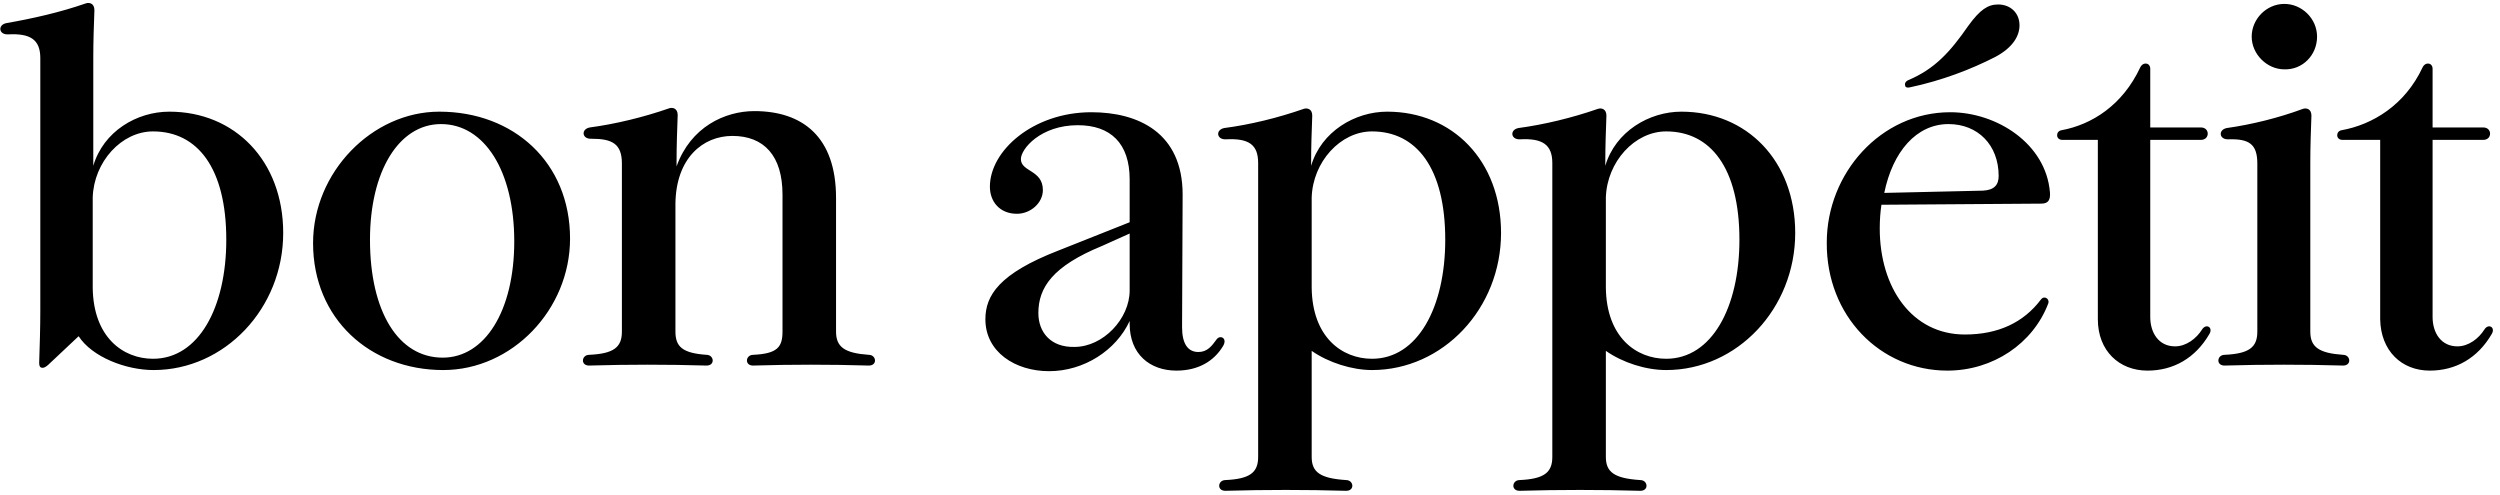 <svg width="545" height="108" viewBox="0 0 545 108" fill="none" xmlns="http://www.w3.org/2000/svg">
<g id="bon-appetit" clip-path="url(#clip0_4_9)">
<g id="Group">
<path id="Vector" d="M33.481 80.671C48.961 80.671 61.738 67.266 61.738 50.785C61.738 35.043 51.172 24.343 36.921 24.343C29.796 24.343 22.547 28.647 20.336 36.15V12.413C20.336 8.969 20.459 5.525 20.581 2.205C20.581 0.729 19.476 0.483 18.739 0.729C13.087 2.697 7.068 4.05 1.416 5.034C-0.549 5.403 -0.304 7.616 1.785 7.493C6.576 7.247 8.787 8.6 8.787 12.659V67.758C8.787 71.447 8.665 75.26 8.542 79.073C8.542 80.056 8.91 80.18 9.279 80.18C9.77 80.18 10.262 79.811 10.999 79.073C13.087 77.105 15.299 75.014 17.142 73.292C20.09 77.843 27.461 80.671 33.481 80.671ZM20.213 43.037C20.459 35.289 26.479 28.647 33.358 28.647C43.064 28.647 49.33 36.642 49.33 52.261C49.33 67.02 43.31 78.212 33.358 78.212C26.847 78.212 20.336 73.538 20.213 62.715V43.037ZM124.271 52.015C124.271 35.412 111.985 24.343 95.769 24.343C81.149 24.343 68.249 37.502 68.249 52.999C68.249 69.48 80.657 80.671 96.629 80.671C111.617 80.671 124.271 67.512 124.271 52.015ZM80.657 52.261C80.657 37.38 86.923 27.049 96.137 27.049C105.597 27.049 112.108 37.257 112.108 52.63C112.108 67.758 105.72 77.966 96.506 77.966C86.8 77.966 80.657 67.881 80.657 52.261ZM135.573 35.658V72.308C135.573 75.752 133.731 77.105 128.448 77.351C126.728 77.351 126.482 79.811 128.571 79.688C136.679 79.442 145.647 79.442 153.879 79.688C155.967 79.811 155.722 77.351 154.002 77.351C148.842 76.982 147.245 75.629 147.245 72.308V44.39C147.367 34.428 153.264 29.631 159.653 29.631C166.533 29.631 170.587 33.936 170.587 42.422V72.308C170.587 75.752 169.358 77.105 164.199 77.351C162.479 77.351 162.233 79.811 164.321 79.688C172.43 79.442 181.152 79.442 189.261 79.688C191.349 79.811 191.104 77.351 189.384 77.351C184.101 76.982 182.258 75.629 182.258 72.308V43.16C182.258 29.877 175.01 24.22 164.444 24.22C158.056 24.22 150.562 27.663 147.49 36.273V35.289C147.49 31.845 147.613 28.401 147.736 25.081C147.736 23.605 146.63 23.359 145.893 23.605C140.242 25.573 134.099 27.049 128.571 27.786C126.605 28.155 126.851 30.369 128.939 30.246C133.485 30.246 135.573 31.353 135.573 35.658ZM228.697 80.917C236.314 80.917 243.317 76.367 246.265 69.972V70.586C246.265 77.228 250.688 80.794 256.462 80.794C261.254 80.794 264.694 78.704 266.659 75.383C267.642 73.661 265.922 72.923 265.185 74.03C264.202 75.383 263.219 76.736 261.254 76.736C258.919 76.736 257.691 74.891 257.691 71.324L257.814 42.422C257.814 28.893 248.108 24.466 237.911 24.466C225.257 24.466 215.797 32.829 215.797 40.7C215.797 43.898 217.886 46.604 221.694 46.604C224.643 46.604 227.346 44.267 227.346 41.438C227.346 37.011 222.554 37.502 222.554 34.674C222.554 32.46 226.854 27.294 234.963 27.294C242.088 27.294 246.265 31.23 246.265 39.101V48.449L230.786 54.598C217.763 59.64 214.815 64.437 214.815 69.603C214.815 76.736 221.326 80.917 228.697 80.917ZM226.363 68.25C226.363 62.715 229.434 58.042 240.245 53.614L246.265 50.908V63.33C246.265 69.48 240.491 75.629 234.226 75.629C229.066 75.752 226.363 72.431 226.363 68.25ZM299.093 80.671C314.573 80.671 327.227 67.266 327.227 50.785C327.227 35.043 316.661 24.343 302.41 24.343C295.407 24.343 288.036 28.647 285.825 36.15V35.412C285.825 31.968 285.947 28.524 286.07 25.204C286.07 23.728 284.965 23.482 284.227 23.728C278.576 25.696 272.556 27.172 266.905 27.909C264.939 28.278 265.185 30.492 267.273 30.369C272.188 30.123 274.276 31.476 274.276 35.535V99.612C274.276 103.055 272.433 104.408 267.151 104.654C265.431 104.654 265.185 107.114 267.273 106.991C275.628 106.745 284.965 106.745 293.319 106.991C295.407 107.114 295.161 104.654 293.442 104.654C287.79 104.285 285.947 102.932 285.947 99.612V76.49C289.633 79.073 294.793 80.671 299.093 80.671ZM285.947 43.037C286.193 35.289 292.213 28.647 299.093 28.647C308.798 28.647 315.064 36.642 315.064 52.261C315.064 67.02 309.044 78.212 299.093 78.212C292.582 78.212 286.07 73.538 285.947 62.715V43.037ZM363.223 80.671C378.703 80.671 391.357 67.266 391.357 50.785C391.357 35.043 380.791 24.343 366.54 24.343C359.537 24.343 352.166 28.647 349.955 36.15V35.412C349.955 31.968 350.077 28.524 350.2 25.204C350.2 23.728 349.095 23.482 348.358 23.728C342.706 25.696 336.563 27.172 331.035 27.909C329.069 28.278 329.315 30.492 331.404 30.369C336.195 30.123 338.406 31.476 338.406 35.535V99.612C338.406 103.055 336.564 104.408 331.281 104.654C329.561 104.654 329.315 107.114 331.404 106.991C339.758 106.745 349.095 106.745 357.449 106.991C359.537 107.114 359.292 104.654 357.572 104.654C351.92 104.285 350.077 102.932 350.077 99.612V76.49C353.763 79.073 358.8 80.671 363.223 80.671ZM350.077 43.037C350.323 35.289 356.343 28.647 363.223 28.647C372.928 28.647 379.194 36.642 379.194 52.261C379.194 67.02 373.174 78.212 363.223 78.212C356.712 78.212 350.2 73.538 350.077 62.715V43.037ZM416.296 19.054C423.299 17.578 429.687 15.119 434.97 12.413C438.901 10.322 440.253 7.739 440.253 5.525C440.253 2.82 438.287 0.975 435.584 0.975C433.373 0.975 431.653 2.082 429.073 5.648C425.142 11.306 421.825 14.996 416.05 17.455C415.436 17.701 415.19 18.193 415.313 18.562C415.313 19.054 415.805 19.177 416.296 19.054ZM424.527 80.794C434.479 80.794 443.201 74.891 446.518 66.159C446.887 65.175 445.658 64.314 444.921 65.298C441.113 70.34 435.584 72.923 428.336 72.923C416.788 72.923 409.785 62.715 409.785 49.801C409.785 47.956 409.908 46.235 410.153 44.636L445.044 44.39C446.641 44.39 447.01 43.406 446.887 41.93C446.027 31.353 435.339 24.466 425.142 24.466C410.031 24.466 398.236 37.748 398.236 52.876C398.114 68.865 409.908 80.794 424.527 80.794ZM424.773 27.049C431.162 27.049 435.707 31.599 435.707 38.363C435.707 40.331 434.724 41.438 432.267 41.561L410.768 42.053C412.61 33.075 417.77 27.049 424.773 27.049ZM468.141 80.794C473.792 80.794 478.583 78.089 481.655 72.8C482.515 71.324 480.918 70.463 480.058 71.816C478.829 73.784 476.618 75.506 474.161 75.506C470.598 75.506 468.755 72.554 468.755 69.111V30.492H479.812C481.778 30.492 481.778 27.786 479.812 27.786H468.755V14.996C468.755 13.643 467.158 13.397 466.544 14.75C462.735 22.867 456.101 27.172 449.344 28.401C448.115 28.647 448.115 30.492 449.59 30.492H457.33V69.603C457.33 76.49 461.998 80.794 468.141 80.794ZM505.12 7.985C505.12 4.05 501.803 0.852 497.994 0.852C494.063 0.852 490.869 4.173 490.869 7.985C490.869 11.798 494.186 15.119 497.994 15.119C501.926 15.242 505.12 12.044 505.12 7.985ZM492.097 35.658V72.308C492.097 75.752 490.255 77.105 484.972 77.351C483.252 77.351 483.006 79.811 485.095 79.688C493.203 79.442 502.54 79.442 510.648 79.688C512.737 79.811 512.491 77.351 510.771 77.351C505.489 76.982 503.646 75.629 503.646 72.308V35.412C503.646 31.968 503.769 28.524 503.891 25.204C503.891 23.728 502.786 23.482 502.049 23.728C496.766 25.696 490.746 27.172 485.463 27.909C483.498 28.278 483.743 30.492 485.832 30.369C490.255 30.246 492.097 31.353 492.097 35.658ZM529.691 80.794C535.342 80.794 540.134 78.089 543.205 72.8C544.065 71.324 542.468 70.463 541.608 71.816C540.379 73.784 538.168 75.506 535.711 75.506C532.148 75.506 530.305 72.554 530.305 69.111V30.492H541.362C543.328 30.492 543.328 27.786 541.362 27.786H530.305V14.996C530.305 13.643 528.708 13.397 528.094 14.75C524.285 22.867 517.283 27.172 510.403 28.401C509.174 28.647 509.174 30.492 510.648 30.492H518.88V69.603C519.003 76.49 523.548 80.794 529.691 80.794Z" fill="black"/>
</g>
</g>
<defs>
<clipPath id="clip0_4_9">
<rect width="544" height="107" fill="white" transform="translate(0.065 0.483)"/>
</clipPath>
</defs>
</svg>
